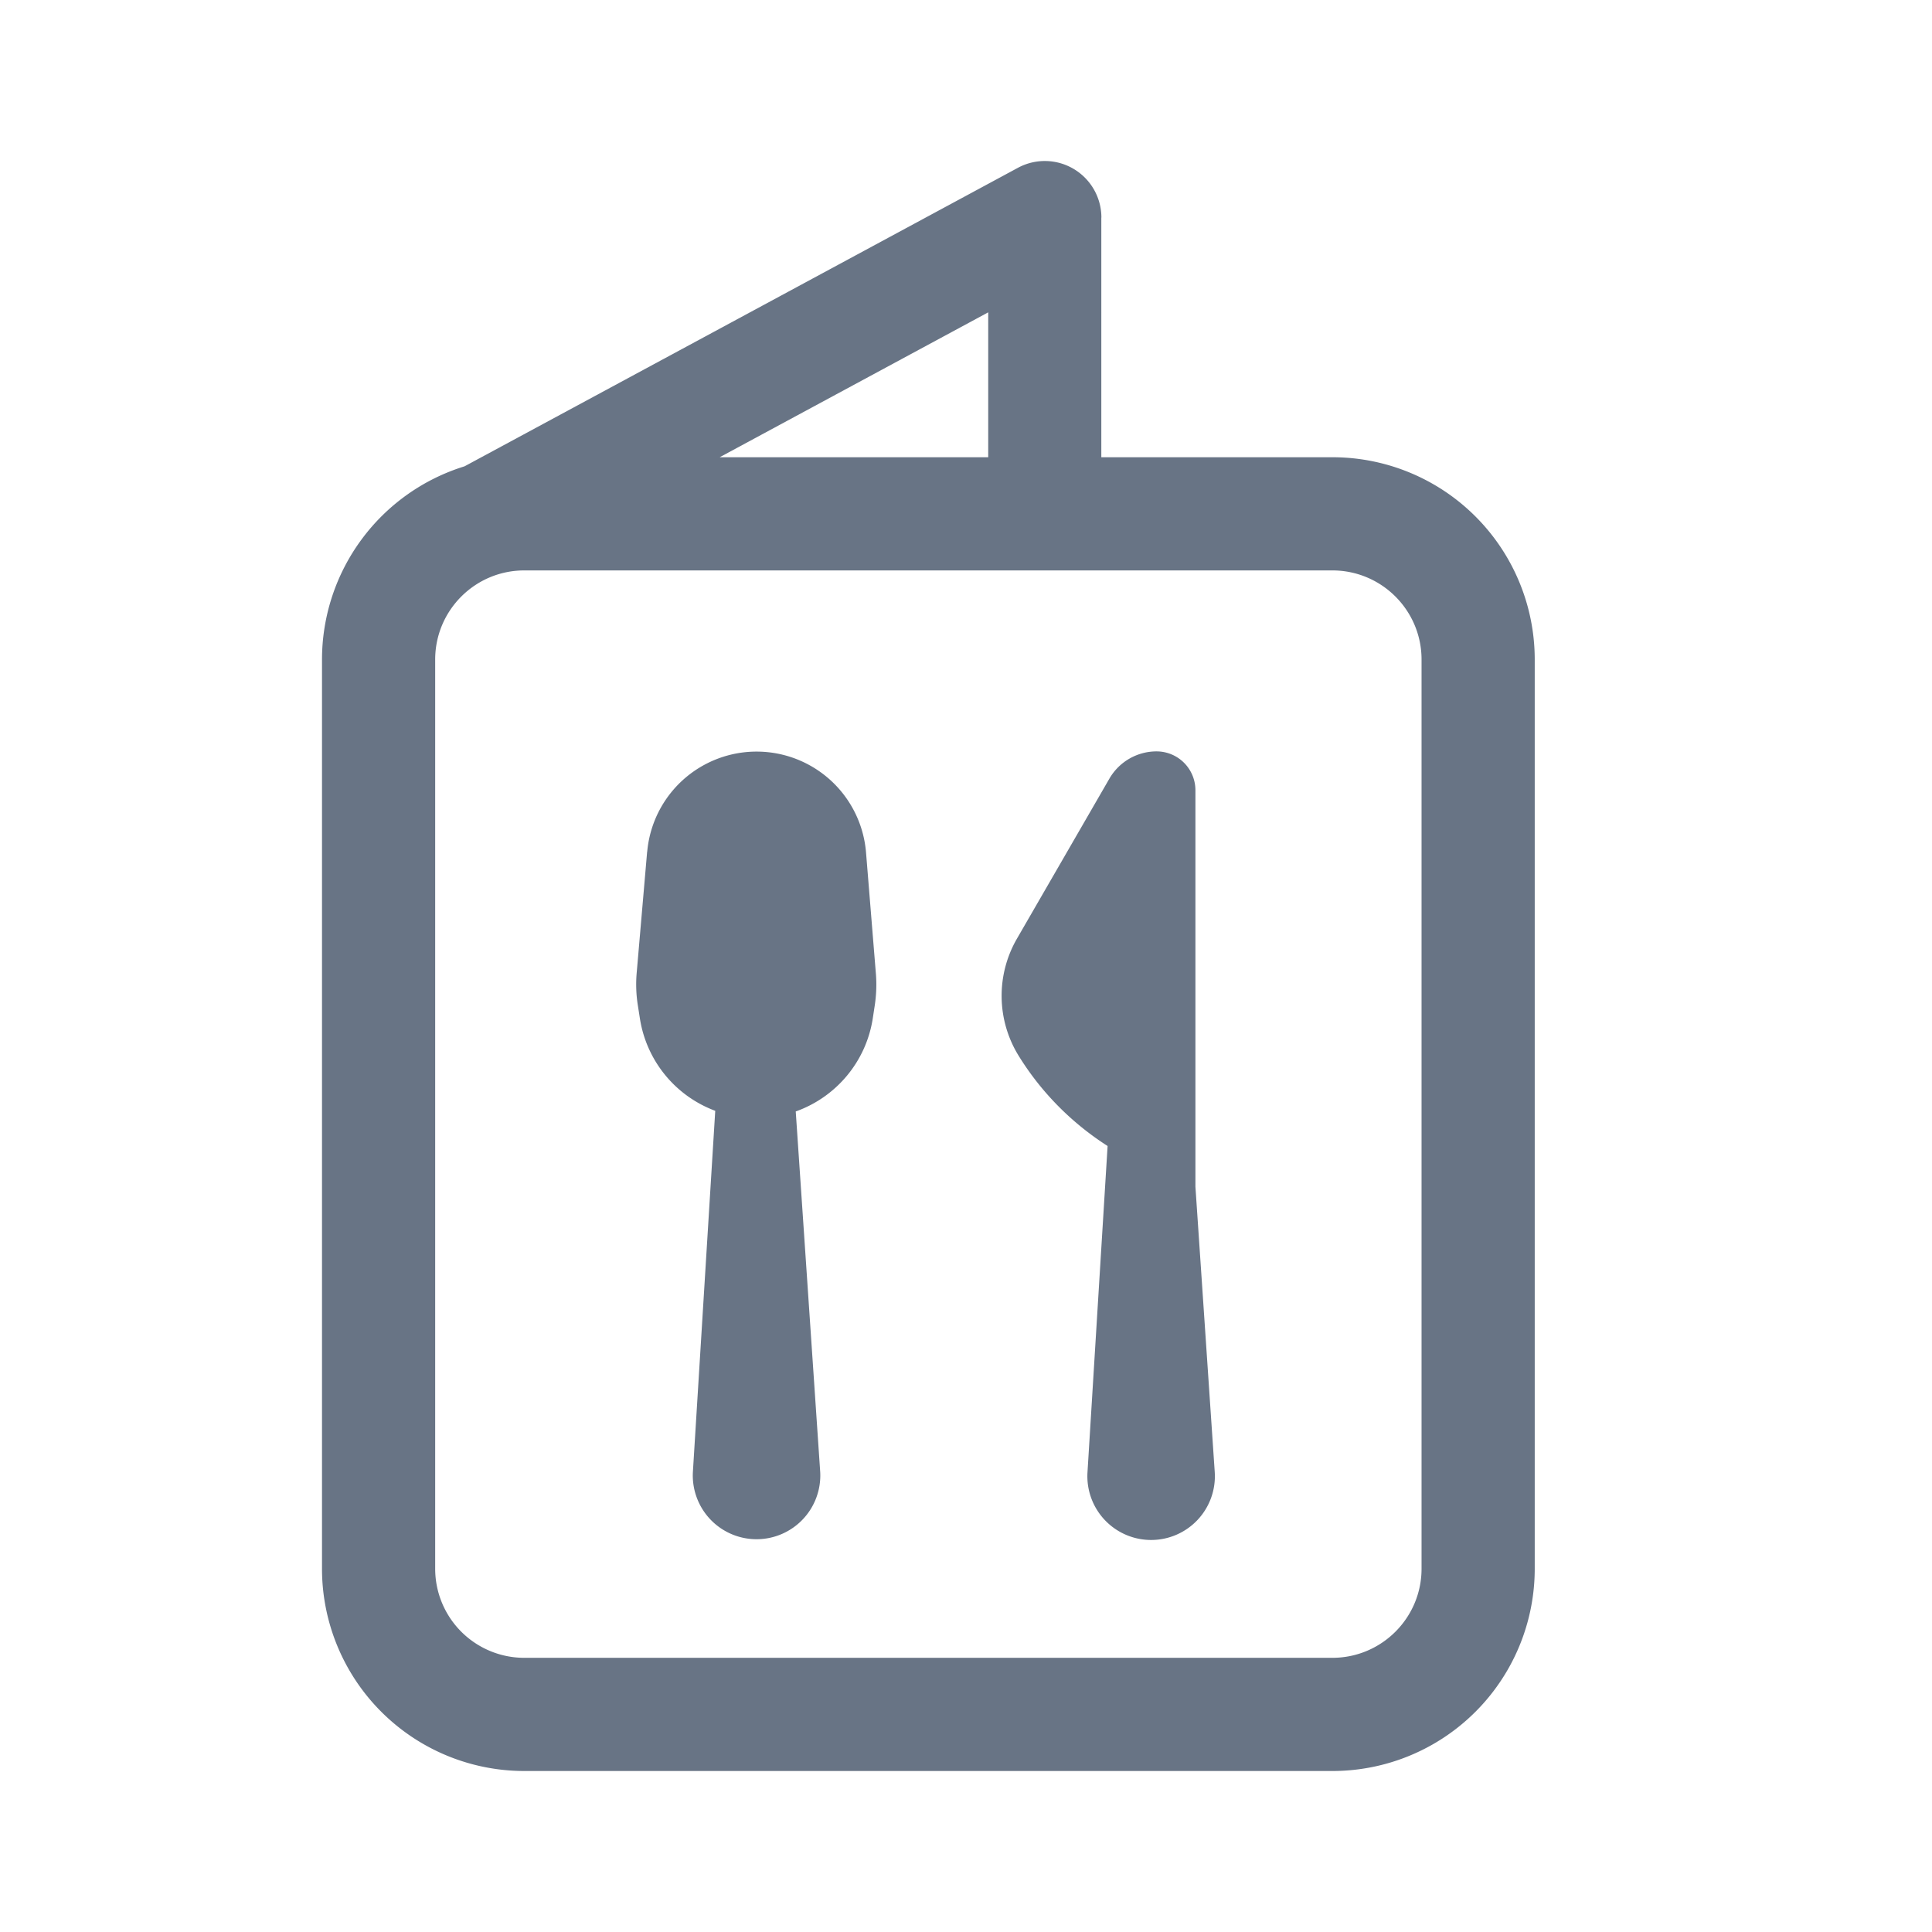 <svg xmlns="http://www.w3.org/2000/svg" fill="none" viewBox="0 0 24 24"><path fill="#687485" d="M14.85 14.74V9.818a.483.483 0 0 0-.483-.484.677.677 0 0 0-.586.339l-1.149 1.989a1.418 1.418 0 0 0 .025 1.458c.28.452.658.832 1.102 1.116l-.25 4.056a.792.792 0 1 0 1.581-.005l-.24-3.545Zm-6.81-4.16a1.364 1.364 0 0 1 2.718.008l.123 1.512c.01.127.005.254-.013.38l-.025.164c-.082.547-.46.986-.958 1.163l.304 4.48a.792.792 0 1 1-1.582.004l.278-4.492a1.464 1.464 0 0 1-.935-1.141l-.026-.166a1.66 1.66 0 0 1-.015-.405l.13-1.507Z"/><path fill="#687485" fill-rule="evenodd" d="M13.682 2.703a.703.703 0 0 0-1.036-.619L5.776 5.79l-.006.003A2.514 2.514 0 0 0 4 8.193v11.294A2.513 2.513 0 0 0 6.513 22h10.038a2.513 2.513 0 0 0 2.514-2.513V8.193A2.513 2.513 0 0 0 16.55 5.68h-2.869V2.703ZM12.276 5.68v-1.8L8.94 5.68h3.336ZM6.513 7.086h10.038c.612 0 1.108.496 1.108 1.107v11.294c0 .611-.496 1.107-1.108 1.107H6.513a1.107 1.107 0 0 1-1.107-1.107V8.193c0-.611.496-1.107 1.107-1.107Z" clip-rule="evenodd"/></svg>